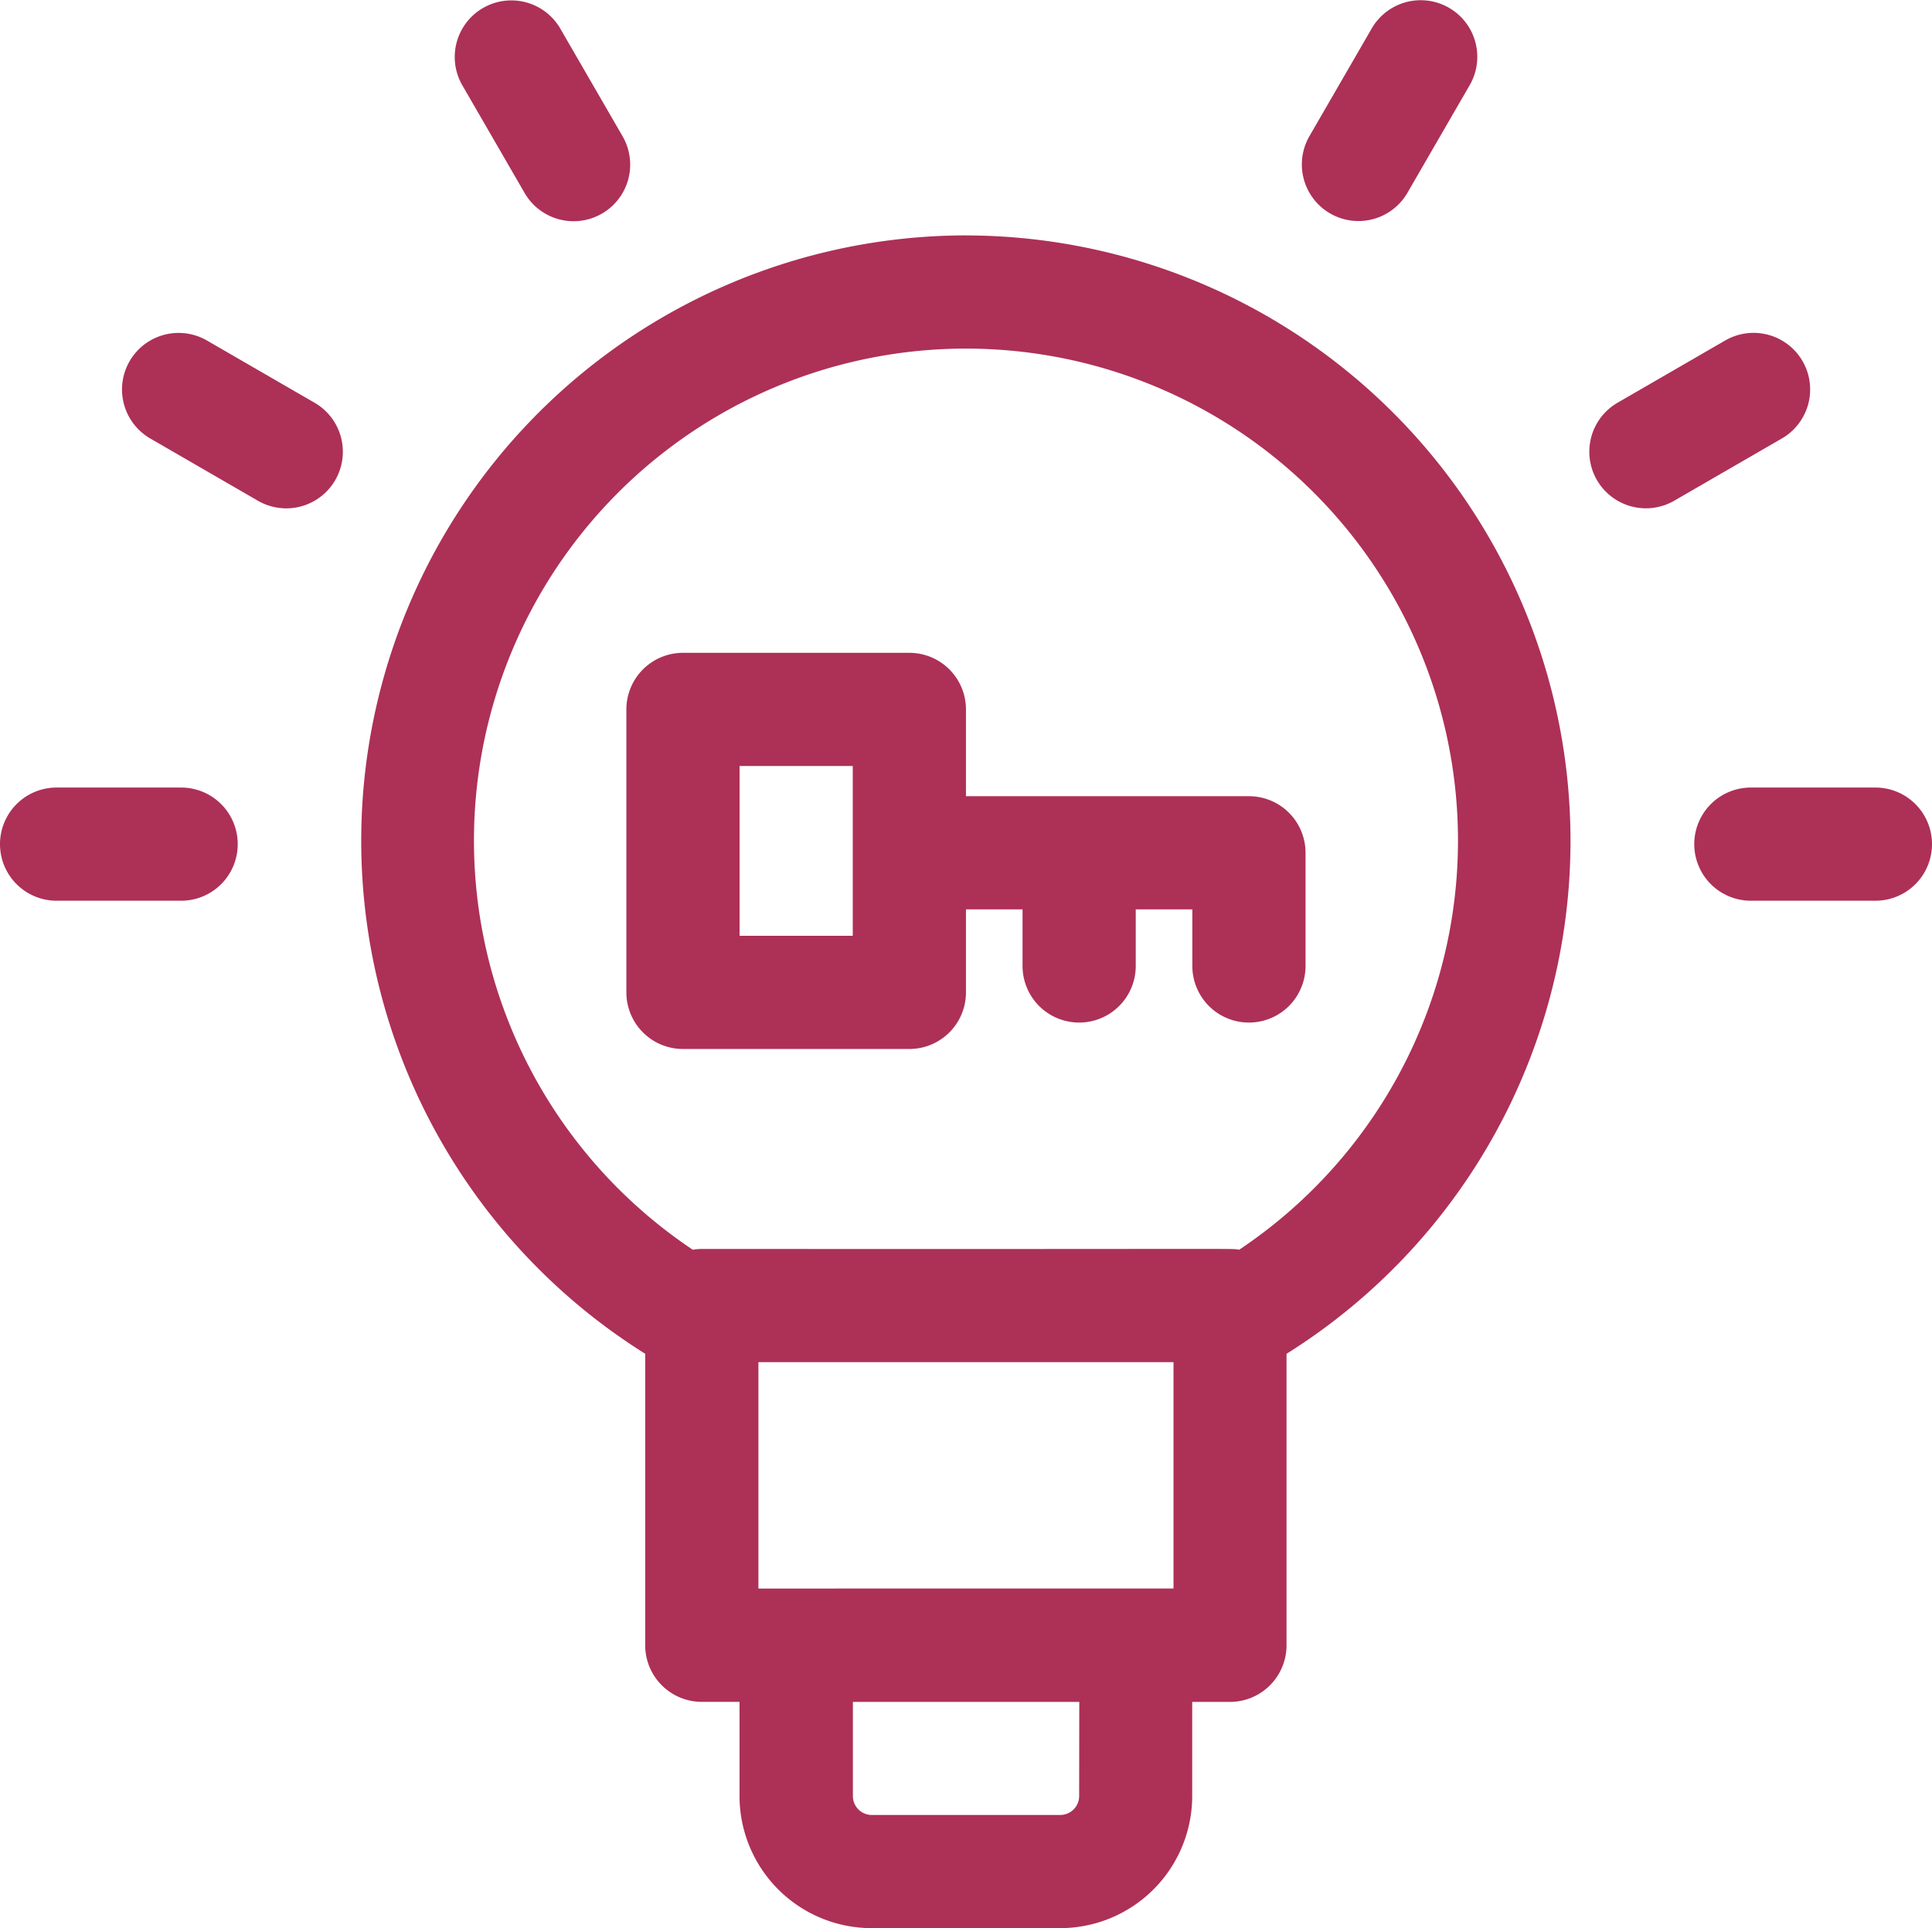 <svg xmlns="http://www.w3.org/2000/svg" width="43.08" height="42.996" viewBox="0 0 43.08 42.996">
  <g id="idea" transform="translate(0 -0.498)">
    <path id="Path_38386" data-name="Path 38386" d="M109.1,62.874a13.5,13.5,0,0,0-7.152,24.94v6.5a1.262,1.262,0,0,0,1.262,1.262h.841v2.1A2.948,2.948,0,0,0,107,100.622H111.2a2.948,2.948,0,0,0,2.945-2.945v-2.1h.841a1.262,1.262,0,0,0,1.262-1.262v-6.5a13.5,13.5,0,0,0-7.152-24.94Zm-4.628,30.175V88h9.256v5.048Zm7.152,4.628a.421.421,0,0,1-.421.421H107a.421.421,0,0,1-.421-.421v-2.1h5.048Zm3.567-12.183c-.21-.034.554-.01-11.982-.018a1.261,1.261,0,0,0-.2.018,10.971,10.971,0,1,1,12.183,0Z" transform="translate(-87.561 -57.127)" fill="#ad3057"/>
    <path id="Path_38387" data-name="Path 38387" d="M179.883,176.7h-6.311v-1.935a1.262,1.262,0,0,0-1.262-1.262h-5.048A1.262,1.262,0,0,0,166,174.764v6.311a1.262,1.262,0,0,0,1.262,1.262h5.048a1.262,1.262,0,0,0,1.262-1.262v-1.851h1.262v1.262a1.262,1.262,0,0,0,2.524,0v-1.262h1.262v1.262a1.262,1.262,0,1,0,2.524,0v-2.524A1.262,1.262,0,0,0,179.883,176.7Zm-8.835,3.113h-2.524v-3.786h2.524Z" transform="translate(-152.033 -158.447)" fill="#ad3057"/>
    <path id="Path_38388" data-name="Path 38388" d="M4.039,209.214H1.262a1.262,1.262,0,0,0,0,2.524H4.039a1.262,1.262,0,0,0,0-2.524Z" transform="translate(0 -191.154)" fill="#ad3057"/>
    <path id="Path_38389" data-name="Path 38389" d="M36.583,90.269l-2.4-1.388a1.262,1.262,0,1,0-1.262,2.186l2.4,1.388a1.262,1.262,0,1,0,1.262-2.186Z" transform="translate(-29.569 -80.79)" fill="#ad3057"/>
    <path id="Path_38390" data-name="Path 38390" d="M122.055,4.8a1.262,1.262,0,0,0,2.186-1.262l-1.388-2.4a1.262,1.262,0,0,0-2.186,1.262Z" transform="translate(-110.358 0)" fill="#ad3057"/>
    <path id="Path_38391" data-name="Path 38391" d="M453.039,209.214h-2.777a1.262,1.262,0,1,0,0,2.524h2.777a1.262,1.262,0,0,0,0-2.524Z" transform="translate(-411.221 -191.154)" fill="#ad3057"/>
    <path id="Path_38392" data-name="Path 38392" d="M425.89,89.343a1.262,1.262,0,0,0-1.724-.462l-2.4,1.388a1.262,1.262,0,0,0,1.262,2.186l2.4-1.388A1.262,1.262,0,0,0,425.89,89.343Z" transform="translate(-385.696 -80.791)" fill="#ad3057"/>
    <path id="Path_38393" data-name="Path 38393" d="M345.629,5.258a1.262,1.262,0,0,0,1.724-.462l1.388-2.4a1.262,1.262,0,0,0-2.186-1.262l-1.388,2.4A1.262,1.262,0,0,0,345.629,5.258Z" transform="translate(-315.969 0)" fill="#ad3057"/>
  </g>
</svg>
